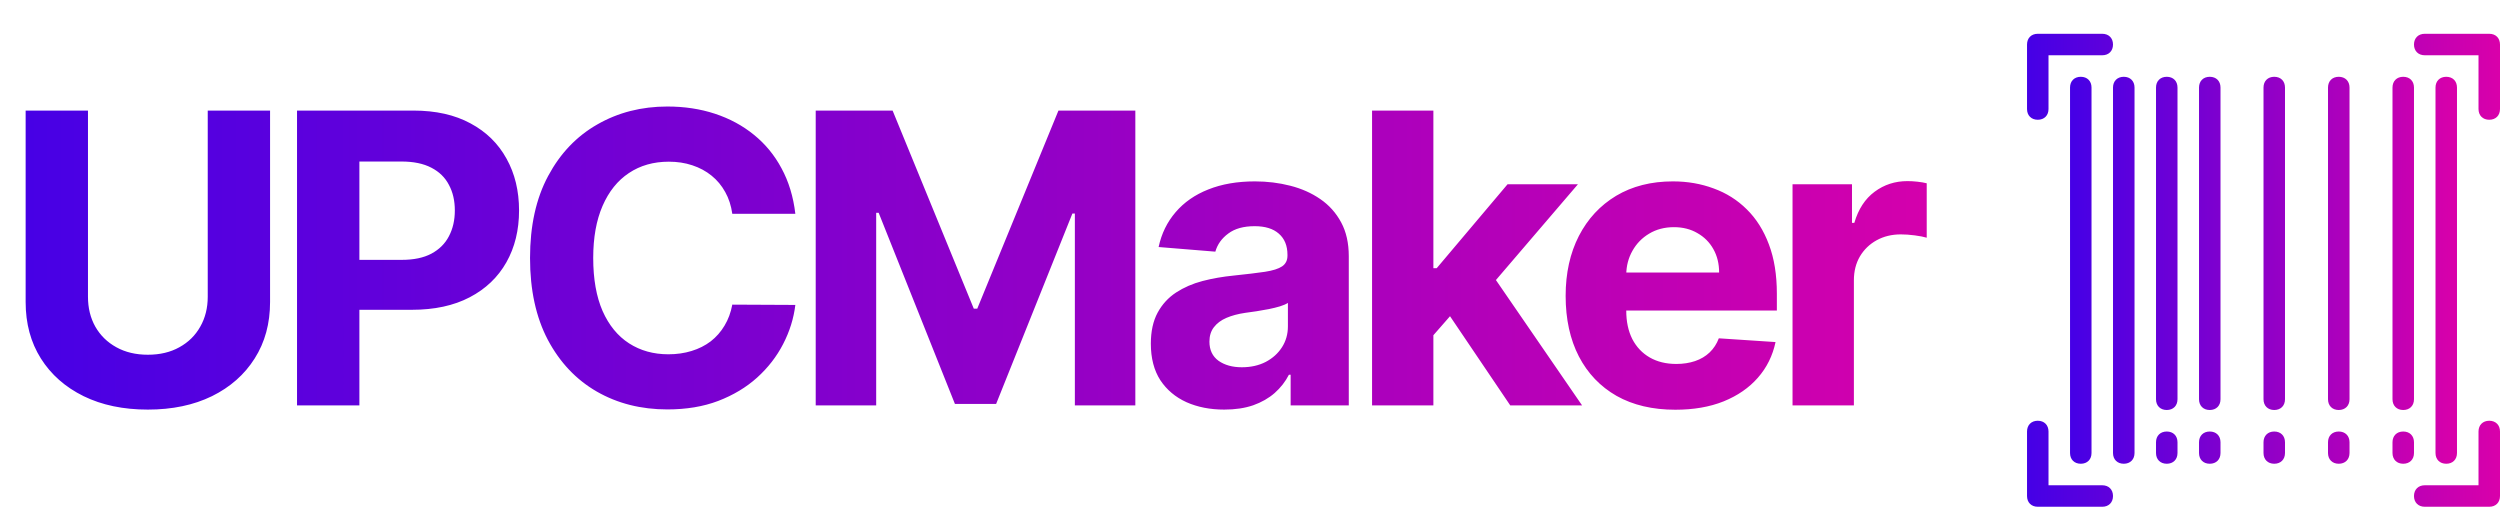 <svg width="74" height="15" viewBox="0 0 74 15" fill="none" xmlns="http://www.w3.org/2000/svg">
<path d="M60.318 3.545C60.509 3.545 60.636 3.418 60.636 3.227V1.636H62.227C62.418 1.636 62.545 1.509 62.545 1.318C62.545 1.127 62.418 1 62.227 1H60.318C60.127 1 60 1.127 60 1.318V3.227C60 3.418 60.127 3.545 60.318 3.545ZM73.682 1H71.773C71.582 1 71.454 1.127 71.454 1.318C71.454 1.509 71.582 1.636 71.773 1.636H73.364V3.227C73.364 3.418 73.491 3.545 73.682 3.545C73.873 3.545 74 3.418 74 3.227V1.318C74 1.127 73.873 1 73.682 1ZM73.682 12.454C73.491 12.454 73.364 12.582 73.364 12.773V14.364H71.773C71.582 14.364 71.454 14.491 71.454 14.682C71.454 14.873 71.582 15 71.773 15H73.682C73.873 15 74 14.873 74 14.682V12.773C74 12.582 73.873 12.454 73.682 12.454ZM62.227 14.364H60.636V12.773C60.636 12.582 60.509 12.454 60.318 12.454C60.127 12.454 60 12.582 60 12.773V14.682C60 14.873 60.127 15 60.318 15H62.227C62.418 15 62.545 14.873 62.545 14.682C62.545 14.491 62.418 14.364 62.227 14.364Z" fill="url(#paint0_linear_2774_87)"/>
<path d="M61.273 2.591V13.409C61.273 13.6 61.4 13.727 61.591 13.727C61.782 13.727 61.909 13.6 61.909 13.409V2.591C61.909 2.4 61.782 2.273 61.591 2.273C61.4 2.273 61.273 2.4 61.273 2.591ZM62.864 2.273C62.673 2.273 62.545 2.4 62.545 2.591V13.409C62.545 13.6 62.673 13.727 62.864 13.727C63.054 13.727 63.182 13.6 63.182 13.409V2.591C63.182 2.4 63.054 2.273 62.864 2.273ZM64.136 2.273C63.946 2.273 63.818 2.4 63.818 2.591V11.818C63.818 12.009 63.946 12.136 64.136 12.136C64.327 12.136 64.454 12.009 64.454 11.818V2.591C64.454 2.4 64.327 2.273 64.136 2.273ZM64.136 12.773C63.946 12.773 63.818 12.9 63.818 13.091V13.409C63.818 13.6 63.946 13.727 64.136 13.727C64.327 13.727 64.454 13.6 64.454 13.409V13.091C64.454 12.9 64.327 12.773 64.136 12.773ZM65.409 12.773C65.218 12.773 65.091 12.9 65.091 13.091V13.409C65.091 13.6 65.218 13.727 65.409 13.727C65.6 13.727 65.727 13.6 65.727 13.409V13.091C65.727 12.9 65.6 12.773 65.409 12.773ZM67.318 12.773C67.127 12.773 67 12.9 67 13.091V13.409C67 13.6 67.127 13.727 67.318 13.727C67.509 13.727 67.636 13.6 67.636 13.409V13.091C67.636 12.9 67.509 12.773 67.318 12.773ZM69.227 12.773C69.036 12.773 68.909 12.9 68.909 13.091V13.409C68.909 13.6 69.036 13.727 69.227 13.727C69.418 13.727 69.546 13.6 69.546 13.409V13.091C69.546 12.9 69.418 12.773 69.227 12.773ZM71.454 13.091C71.454 12.9 71.327 12.773 71.136 12.773C70.945 12.773 70.818 12.9 70.818 13.091V13.409C70.818 13.6 70.945 13.727 71.136 13.727C71.327 13.727 71.454 13.6 71.454 13.409V13.091ZM65.409 2.273C65.218 2.273 65.091 2.4 65.091 2.591V11.818C65.091 12.009 65.218 12.136 65.409 12.136C65.6 12.136 65.727 12.009 65.727 11.818V2.591C65.727 2.4 65.6 2.273 65.409 2.273ZM69.227 2.273C69.036 2.273 68.909 2.4 68.909 2.591V11.818C68.909 12.009 69.036 12.136 69.227 12.136C69.418 12.136 69.546 12.009 69.546 11.818V2.591C69.546 2.4 69.418 2.273 69.227 2.273ZM67.318 2.273C67.127 2.273 67 2.4 67 2.591V11.818C67 12.009 67.127 12.136 67.318 12.136C67.509 12.136 67.636 12.009 67.636 11.818V2.591C67.636 2.4 67.509 2.273 67.318 2.273ZM71.136 12.136C71.327 12.136 71.454 12.009 71.454 11.818V2.591C71.454 2.4 71.327 2.273 71.136 2.273C70.945 2.273 70.818 2.4 70.818 2.591V11.818C70.818 12.009 70.945 12.136 71.136 12.136ZM72.727 13.409V2.591C72.727 2.4 72.6 2.273 72.409 2.273C72.218 2.273 72.091 2.4 72.091 2.591V13.409C72.091 13.6 72.218 13.727 72.409 13.727C72.6 13.727 72.727 13.6 72.727 13.409Z" fill="url(#paint1_linear_2774_87)"/>
<path d="M6.149 3.273H7.994V8.94C7.994 9.577 7.842 10.133 7.538 10.611C7.237 11.088 6.815 11.46 6.273 11.727C5.73 11.992 5.098 12.124 4.376 12.124C3.652 12.124 3.018 11.992 2.476 11.727C1.933 11.46 1.511 11.088 1.21 10.611C0.909 10.133 0.759 9.577 0.759 8.94V3.273H2.604V8.783C2.604 9.115 2.676 9.411 2.821 9.669C2.969 9.928 3.176 10.131 3.443 10.278C3.71 10.426 4.021 10.5 4.376 10.5C4.734 10.5 5.045 10.426 5.31 10.278C5.577 10.131 5.783 9.928 5.928 9.669C6.075 9.411 6.149 9.115 6.149 8.783V3.273ZM8.792 12V3.273H12.236C12.898 3.273 13.461 3.399 13.927 3.652C14.393 3.902 14.748 4.25 14.993 4.696C15.24 5.139 15.364 5.651 15.364 6.23C15.364 6.81 15.239 7.321 14.989 7.764C14.739 8.207 14.376 8.553 13.902 8.8C13.43 9.047 12.859 9.17 12.189 9.17H9.994V7.692H11.89C12.246 7.692 12.538 7.631 12.768 7.509C13.001 7.384 13.175 7.212 13.288 6.993C13.405 6.771 13.463 6.517 13.463 6.23C13.463 5.94 13.405 5.688 13.288 5.472C13.175 5.253 13.001 5.084 12.768 4.964C12.535 4.842 12.24 4.781 11.882 4.781H10.638V12H8.792ZM23.542 6.328H21.676C21.642 6.087 21.572 5.872 21.467 5.685C21.362 5.494 21.227 5.332 21.062 5.199C20.897 5.065 20.707 4.963 20.491 4.892C20.278 4.821 20.047 4.786 19.797 4.786C19.345 4.786 18.951 4.898 18.616 5.122C18.281 5.344 18.021 5.668 17.836 6.094C17.652 6.517 17.559 7.031 17.559 7.636C17.559 8.259 17.652 8.781 17.836 9.205C18.024 9.628 18.285 9.947 18.62 10.163C18.956 10.379 19.343 10.487 19.784 10.487C20.031 10.487 20.26 10.454 20.47 10.389C20.683 10.324 20.872 10.229 21.037 10.104C21.201 9.976 21.338 9.821 21.446 9.639C21.556 9.457 21.633 9.25 21.676 9.017L23.542 9.026C23.494 9.426 23.373 9.812 23.18 10.185C22.99 10.554 22.733 10.885 22.409 11.178C22.088 11.467 21.704 11.697 21.258 11.868C20.815 12.036 20.314 12.119 19.754 12.119C18.976 12.119 18.279 11.943 17.666 11.591C17.055 11.239 16.572 10.729 16.217 10.061C15.865 9.393 15.689 8.585 15.689 7.636C15.689 6.685 15.867 5.875 16.226 5.207C16.583 4.54 17.069 4.031 17.683 3.682C18.297 3.33 18.987 3.153 19.754 3.153C20.26 3.153 20.728 3.224 21.16 3.366C21.595 3.509 21.98 3.716 22.315 3.989C22.65 4.259 22.923 4.589 23.133 4.982C23.346 5.374 23.483 5.822 23.542 6.328ZM24.145 3.273H26.421L28.824 9.136H28.927L31.33 3.273H33.606V12H31.816V6.32H31.743L29.485 11.957H28.266L26.008 6.298H25.935V12H24.145V3.273ZM36.238 12.124C35.821 12.124 35.449 12.051 35.122 11.906C34.795 11.758 34.536 11.541 34.346 11.254C34.159 10.964 34.065 10.604 34.065 10.172C34.065 9.808 34.132 9.503 34.265 9.256C34.399 9.009 34.581 8.81 34.811 8.659C35.041 8.509 35.302 8.395 35.595 8.318C35.89 8.241 36.2 8.188 36.524 8.156C36.904 8.116 37.211 8.08 37.444 8.045C37.677 8.009 37.846 7.955 37.951 7.884C38.056 7.812 38.109 7.707 38.109 7.568V7.543C38.109 7.273 38.024 7.064 37.853 6.916C37.686 6.768 37.447 6.695 37.137 6.695C36.811 6.695 36.551 6.767 36.358 6.912C36.164 7.054 36.036 7.233 35.974 7.449L34.295 7.312C34.38 6.915 34.548 6.571 34.798 6.281C35.048 5.989 35.37 5.764 35.765 5.608C36.163 5.449 36.623 5.369 37.146 5.369C37.51 5.369 37.858 5.412 38.19 5.497C38.525 5.582 38.822 5.714 39.081 5.893C39.342 6.072 39.548 6.303 39.699 6.584C39.849 6.862 39.924 7.196 39.924 7.585V12H38.203V11.092H38.152C38.047 11.297 37.906 11.477 37.73 11.633C37.554 11.787 37.342 11.908 37.095 11.996C36.848 12.081 36.562 12.124 36.238 12.124ZM36.758 10.871C37.025 10.871 37.261 10.818 37.465 10.713C37.67 10.605 37.831 10.46 37.947 10.278C38.063 10.097 38.122 9.891 38.122 9.661V8.966C38.065 9.003 37.987 9.037 37.887 9.068C37.791 9.097 37.681 9.124 37.559 9.149C37.437 9.172 37.315 9.193 37.193 9.213C37.071 9.23 36.96 9.246 36.86 9.26C36.647 9.291 36.461 9.341 36.302 9.409C36.143 9.477 36.02 9.57 35.931 9.686C35.843 9.8 35.799 9.942 35.799 10.112C35.799 10.359 35.889 10.548 36.068 10.679C36.25 10.807 36.48 10.871 36.758 10.871ZM42.258 10.117L42.262 7.939H42.526L44.623 5.455H46.706L43.89 8.744H43.459L42.258 10.117ZM40.613 12V3.273H42.428V12H40.613ZM44.704 12L42.778 9.149L43.988 7.866L46.83 12H44.704ZM49.59 12.128C48.917 12.128 48.338 11.992 47.852 11.719C47.369 11.443 46.997 11.054 46.735 10.551C46.474 10.046 46.343 9.447 46.343 8.757C46.343 8.084 46.474 7.493 46.735 6.984C46.997 6.476 47.365 6.08 47.839 5.795C48.316 5.511 48.876 5.369 49.518 5.369C49.95 5.369 50.352 5.439 50.724 5.578C51.099 5.714 51.426 5.92 51.704 6.196C51.985 6.472 52.204 6.818 52.36 7.236C52.517 7.651 52.595 8.136 52.595 8.693V9.192H47.068V8.067H50.886C50.886 7.805 50.829 7.574 50.715 7.372C50.602 7.17 50.444 7.013 50.242 6.899C50.044 6.783 49.812 6.724 49.548 6.724C49.272 6.724 49.028 6.788 48.815 6.916C48.605 7.041 48.44 7.21 48.321 7.423C48.201 7.634 48.14 7.868 48.137 8.126V9.196C48.137 9.52 48.197 9.8 48.316 10.036C48.438 10.271 48.61 10.453 48.832 10.581C49.054 10.709 49.316 10.773 49.62 10.773C49.822 10.773 50.007 10.744 50.174 10.688C50.342 10.631 50.485 10.546 50.605 10.432C50.724 10.318 50.815 10.179 50.877 10.014L52.556 10.125C52.471 10.528 52.297 10.881 52.032 11.182C51.771 11.48 51.433 11.713 51.018 11.881C50.606 12.046 50.13 12.128 49.59 12.128ZM53.059 12V5.455H54.819V6.597H54.888C55.007 6.19 55.207 5.884 55.488 5.676C55.77 5.466 56.093 5.361 56.46 5.361C56.551 5.361 56.649 5.366 56.754 5.378C56.859 5.389 56.952 5.405 57.031 5.425V7.036C56.946 7.01 56.828 6.987 56.677 6.967C56.527 6.947 56.389 6.938 56.264 6.938C55.997 6.938 55.758 6.996 55.548 7.112C55.341 7.226 55.176 7.385 55.054 7.589C54.934 7.794 54.875 8.03 54.875 8.297V12H53.059Z" fill="url(#paint2_linear_2774_87)"/>
<defs>
<linearGradient id="paint0_linear_2774_87" x1="60" y1="8" x2="74" y2="8" gradientUnits="userSpaceOnUse">
<stop stop-color="#4500E6"/>
<stop offset="1" stop-color="#D900AA"/>
</linearGradient>
<linearGradient id="paint1_linear_2774_87" x1="61.273" y1="8" x2="72.727" y2="8" gradientUnits="userSpaceOnUse">
<stop stop-color="#4500E6"/>
<stop offset="1" stop-color="#D900AA"/>
</linearGradient>
<linearGradient id="paint2_linear_2774_87" x1="0" y1="7.5" x2="59" y2="7.5" gradientUnits="userSpaceOnUse">
<stop stop-color="#4500E6"/>
<stop offset="1" stop-color="#D900AA"/>
</linearGradient>
</defs>
</svg>
